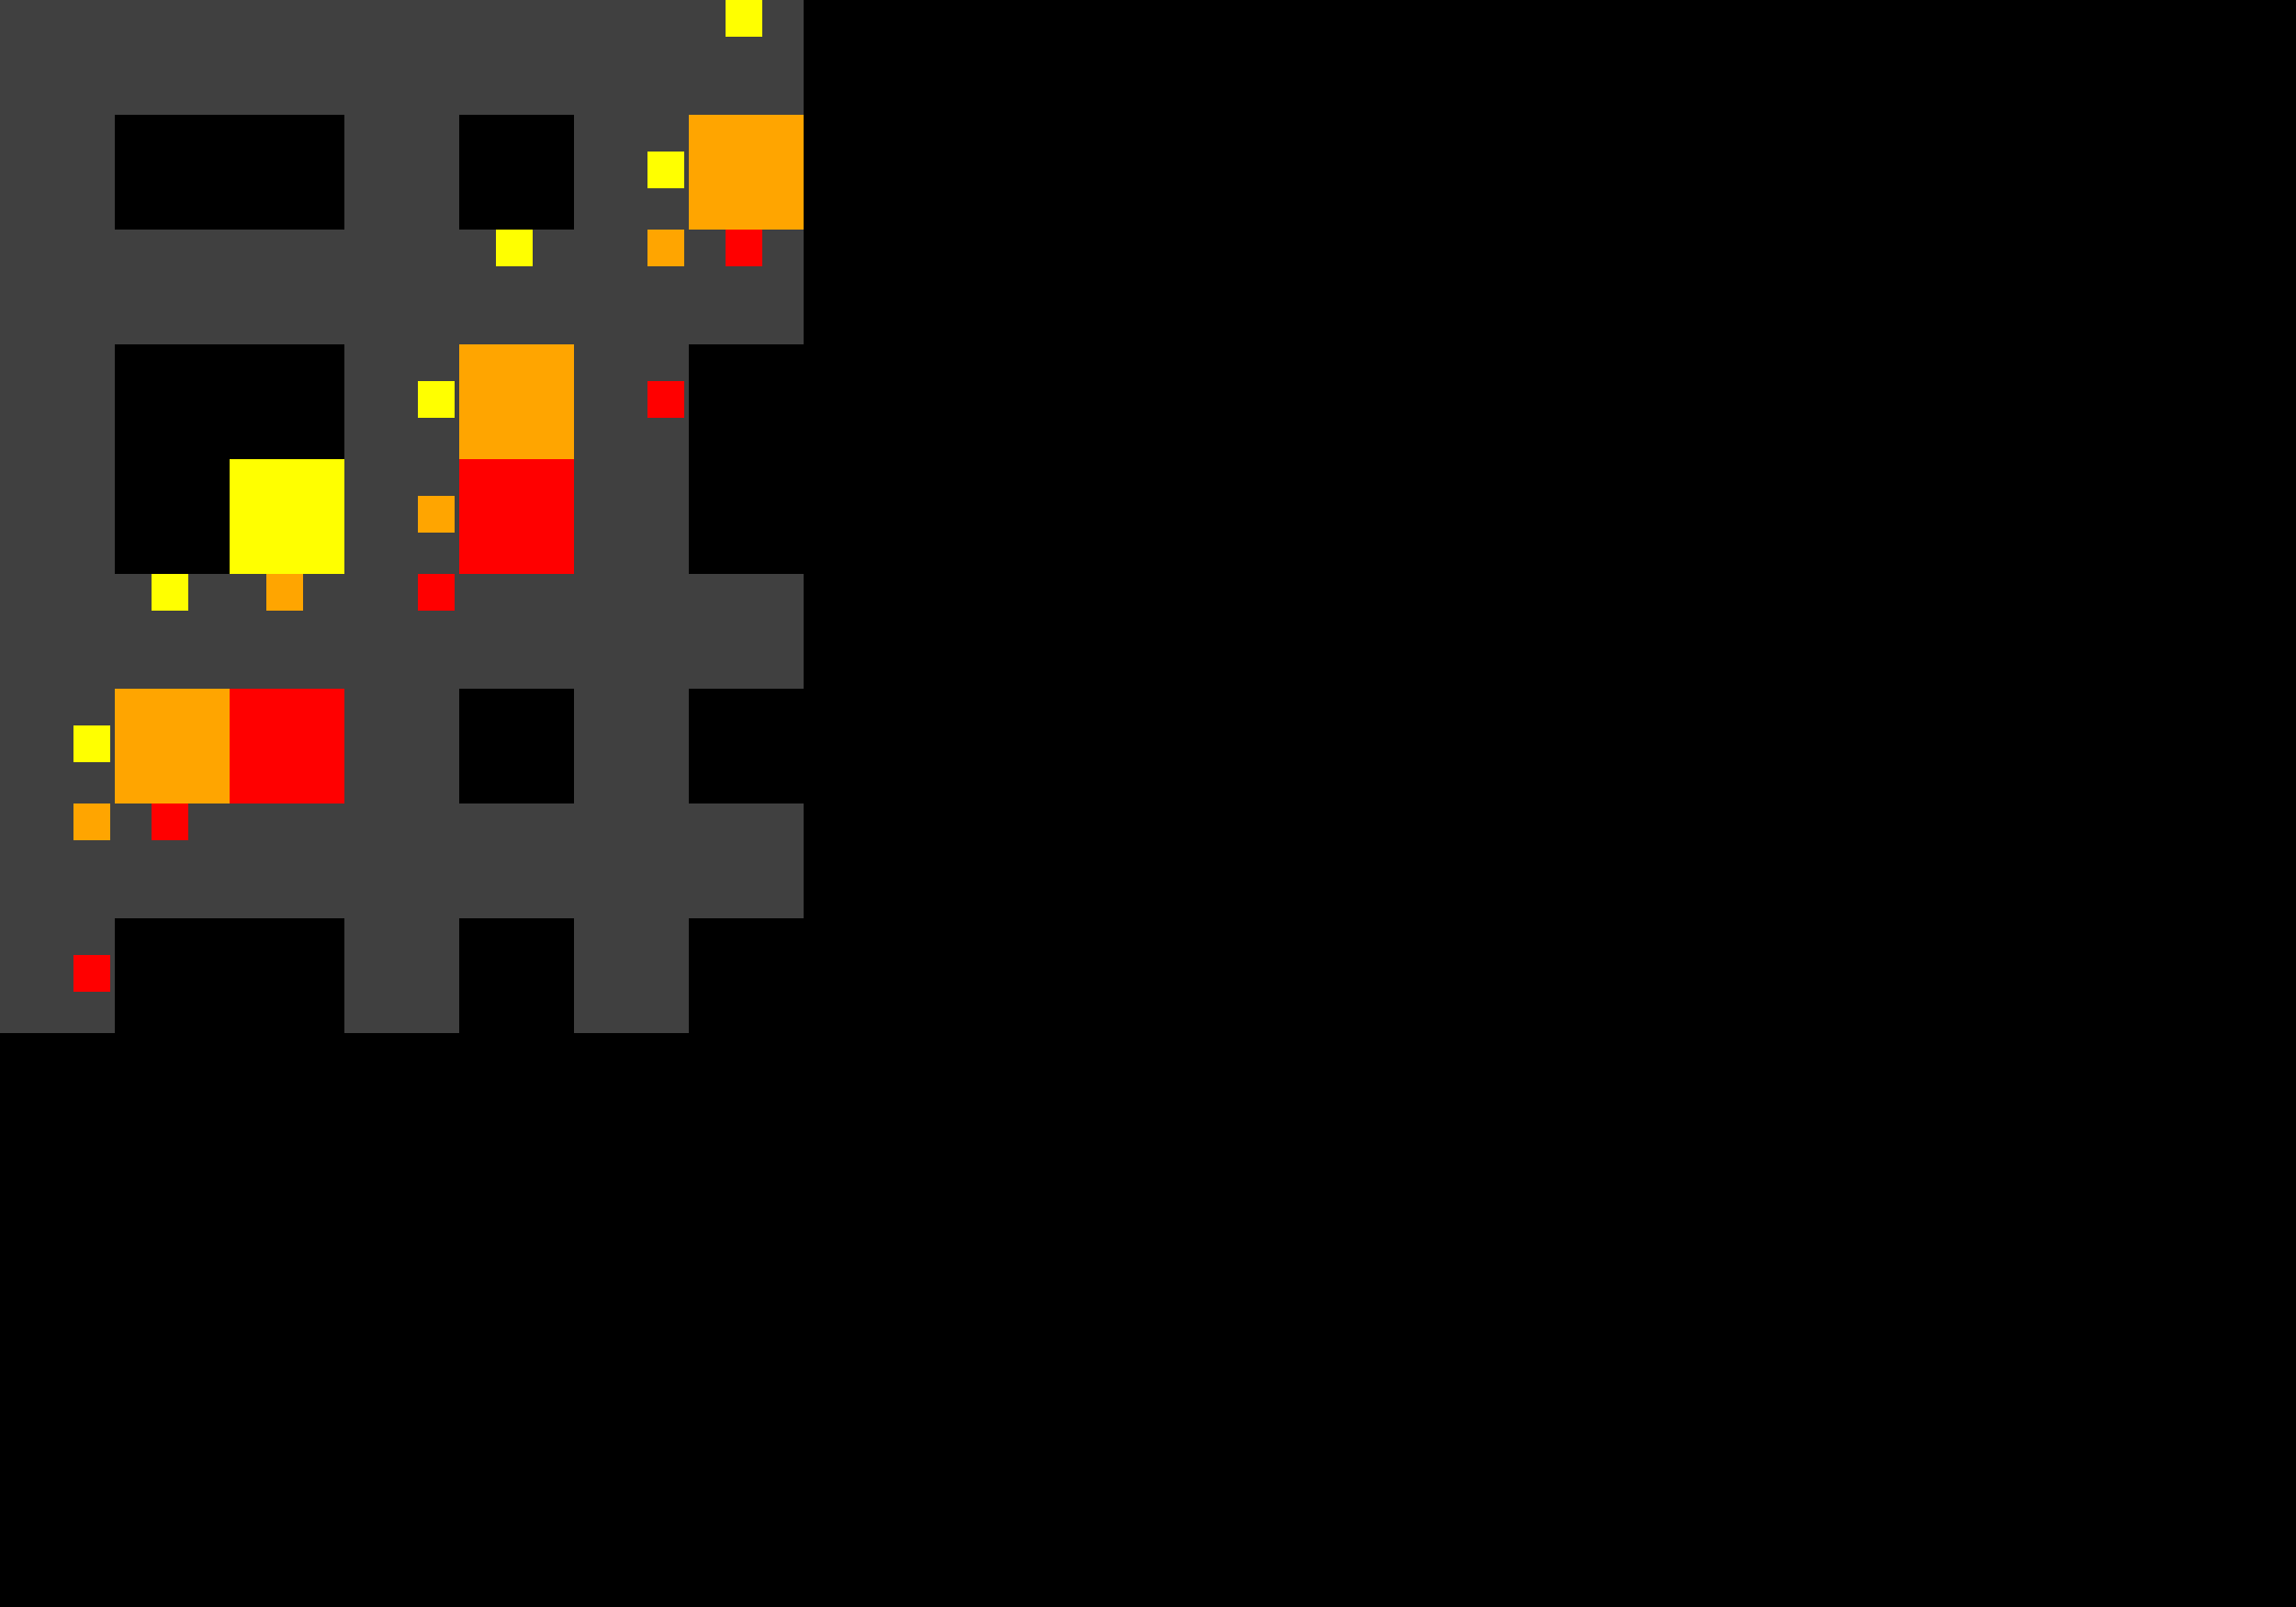 <?xml version="1.0" standalone="no"?>
<!DOCTYPE svg PUBLIC "-//W3C//DTD SVG 1.1//EN"
  "http://www.w3.org/Graphics/SVG/1.1/DTD/svg11.dtd">
<svg width="1000" height="700" version="1.1"
     xmlns="http://www.w3.org/2000/svg"
     xmlns:xlink="http://www.w3.org/1999/xlink">

  <rect x="0" y="0" width="1000" height="700" fill="black"/>

  <defs>
    <g id="set of 7 circles">
      <circle cx="0" cy="300" r="5"/>
      <circle cx="50" cy="250" r="5"/>
      <circle cx="100" cy="200" r="5"/>
      <circle cx="150" cy="150" r="5"/>
      <circle cx="200" cy="100" r="5"/>
      <circle cx="250" cy="50" r="5"/>
      <circle cx="300" cy="0" r="5"/>
    </g>
    <g id="set of 7 rects">
      <rect x="0" y="300" width="50" height="50"/>
      <rect x="50" y="250" width="50" height="50"/>
      <rect x="100" y="200" width="50" height="50"/>
      <rect x="150" y="150" width="50" height="50"/>
      <rect x="200" y="100" width="50" height="50"/>
      <rect x="250" y="50" width="50" height="50"/>
      <rect x="300" y="0" width="50" height="50"/>
    </g>
    <rect id="end-prohibited" x="0" y="0" width="350" height="50"
          fill="rgb(25%,25%,25%)"/>
    <rect id="start-prohibited" x="0" y="0" width="50" height="450"
          fill="rgb(25%,25%,25%)"/>
    <marker id="Triangle"
      viewBox="0 0 10 10" refX="0" refY="5"
      markerUnits="strokeWidth"
      markerWidth="4"
      markerHeight="4"
      fill="white"
      orient="auto">
      <path d="M 0 0 L 10 5 L 0 10 z" />
    </marker>

    <rect id="rect-up" x="16" y="0" width="16" height="16"/>
    <rect id="rect-right" x="32" y="16" width="16" height="16"/>
    <rect id="rect-up-and-right" x="32" y="0" width="16" height="16"/>
    <rect id="rect-full" x="0" y="0" width="50" height="50"/>
  </defs>

  <use x="0" y="350" xlink:href="#end-prohibited"/>
  <use x="0" y="250" xlink:href="#end-prohibited"/>
  <use x="0" y="100" xlink:href="#end-prohibited"/>
  <use x="0" y="0" xlink:href="#end-prohibited"/>

  <use x="0" y="0" xlink:href="#start-prohibited"/>
  <use x="150" y="0" xlink:href="#start-prohibited"/>
  <use x="250" y="0" xlink:href="#start-prohibited"/>

  <use x="0" y="300" xlink:href="#rect-right" fill="yellow"/>
  <use x="50" y="250" xlink:href="#rect-up" fill="yellow"/>
  <use x="100" y="200" xlink:href="#rect-full" fill="yellow"/>
  <use x="150" y="150" xlink:href="#rect-right" fill="yellow"/>
  <use x="200" y="100" xlink:href="#rect-up" fill="yellow"/>
  <use x="250" y="50" xlink:href="#rect-right" fill="yellow"/>
  <use x="300" y="0" xlink:href="#rect-up" fill="yellow"/>

  <use x="0" y="350" xlink:href="#rect-up-and-right" fill="orange"/>
  <use x="50" y="300" xlink:href="#rect-full" fill="orange"/>
  <use x="100" y="250" xlink:href="#rect-up" fill="orange"/>
  <use x="150" y="200" xlink:href="#rect-right" fill="orange"/>
  <use x="200" y="150" xlink:href="#rect-full" fill="orange"/>
  <use x="250" y="100" xlink:href="#rect-up-and-right" fill="orange"/>
  <use x="300" y="50" xlink:href="#rect-full" fill="orange"/>

  <use x="0" y="400" xlink:href="#rect-right" fill="red"/>
  <use x="50" y="350" xlink:href="#rect-up" fill="red"/>
  <use x="100" y="300" xlink:href="#rect-full" fill="red"/>
  <use x="150" y="250" xlink:href="#rect-up-and-right" fill="red"/>
  <use x="200" y="200" xlink:href="#rect-full" fill="red"/>
  <use x="250" y="150" xlink:href="#rect-right" fill="red"/>
  <use x="300" y="100" xlink:href="#rect-up" fill="red"/>


  <!--use x="25" y="25" xlink:href="#set of 7 rects" fill="yellow"/-->
  <!--use x="25" y="75" xlink:href="#set of 7 rects" fill="orange"/-->
  <!--use x="25" y="125" xlink:href="#set of 7 rects" fill="red"/-->

  <!--line x1="50" y1="50" x2="100" y2="100"
        stroke="white" stroke-width="2" marker-end="url(#Triangle)"/-->

</svg>
